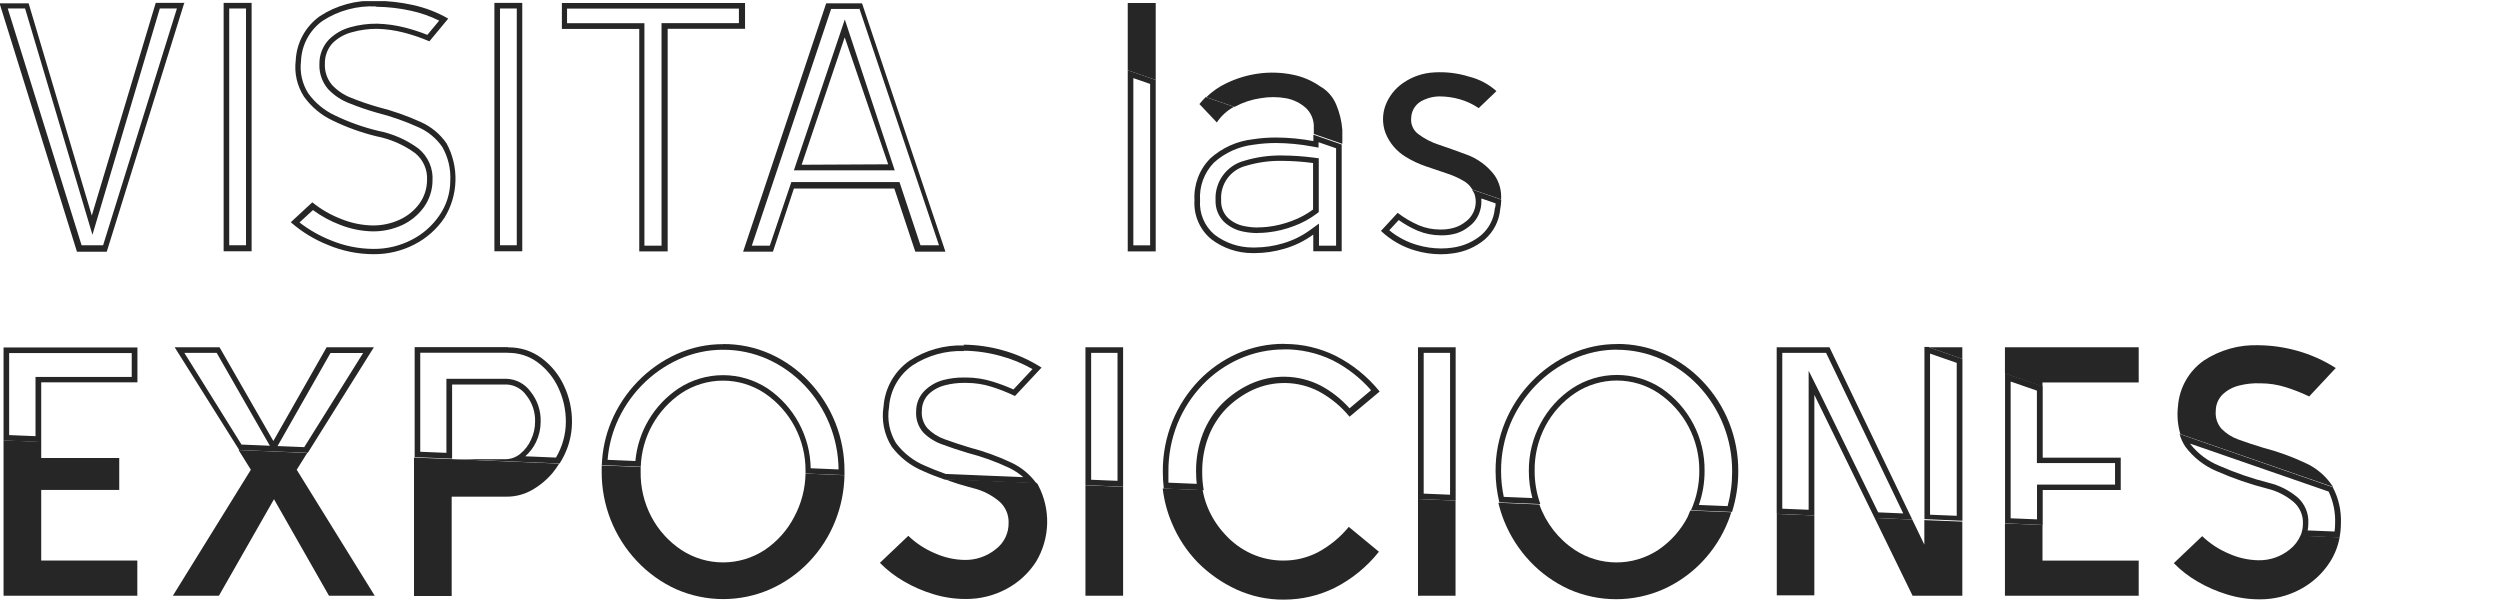 <svg width="271" height="65" viewBox="0 0 271 65" fill="none" xmlns="http://www.w3.org/2000/svg">
<g clip-path="url(#clip0_1994_6547)">
<path d="M19.178 0.92L11.176 26.585H8.843L0.84 0.92H2.718L9.438 23.494L10.021 25.453L10.604 23.494L17.324 0.92H19.202H19.178ZM20.03 0.313H16.88L9.951 23.365L3.103 0.36H-0.047L8.341 27.285H11.572L19.96 0.36L20.03 0.313Z" fill="#262626"/>
<path d="M26.668 0.92V26.585H24.848V0.92H26.668ZM27.275 0.313H24.242V27.238H27.275V0.313Z" fill="#262626"/>
<path d="M40.772 0.734C42.044 0.745 43.311 0.89 44.552 1.166C45.612 1.393 46.639 1.754 47.608 2.239L46.325 3.779C45.531 3.462 44.716 3.197 43.887 2.986C42.895 2.732 41.877 2.592 40.854 2.566C39.88 2.56 38.91 2.689 37.972 2.951C37.09 3.19 36.286 3.657 35.639 4.304C34.972 5.018 34.608 5.963 34.624 6.94C34.582 7.923 34.911 8.885 35.546 9.635C36.193 10.329 36.991 10.864 37.879 11.198C38.859 11.596 39.86 11.938 40.877 12.225C42.418 12.616 43.921 13.143 45.369 13.8C46.408 14.26 47.3 14.999 47.947 15.935C48.58 17.048 48.88 18.319 48.81 19.598C48.808 20.932 48.401 22.233 47.644 23.331C46.881 24.457 45.845 25.372 44.634 25.991C43.347 26.657 41.917 26.997 40.469 26.982C38.866 26.973 37.28 26.648 35.803 26.026C34.607 25.545 33.484 24.901 32.466 24.113L33.924 22.771C34.827 23.435 35.816 23.973 36.864 24.369C37.997 24.82 39.203 25.061 40.422 25.081C41.513 25.089 42.592 24.858 43.584 24.404C44.509 23.977 45.312 23.323 45.917 22.503C46.535 21.659 46.873 20.643 46.885 19.598C46.929 18.935 46.813 18.271 46.547 17.662C46.281 17.053 45.873 16.517 45.357 16.098C44.051 15.139 42.549 14.482 40.959 14.173C39.348 13.786 37.784 13.226 36.293 12.505C35.143 11.968 34.151 11.144 33.411 10.114C32.754 9.072 32.478 7.836 32.63 6.614C32.662 5.759 32.889 4.922 33.293 4.168C33.697 3.414 34.268 2.762 34.963 2.262C36.692 1.137 38.735 0.589 40.796 0.699L40.772 0.734ZM40.796 0.092C38.625 -0.014 36.477 0.57 34.659 1.761C33.893 2.31 33.26 3.025 32.81 3.854C32.359 4.682 32.102 5.602 32.058 6.544C31.885 7.914 32.199 9.301 32.944 10.463C33.741 11.585 34.814 12.481 36.059 13.065C37.584 13.806 39.183 14.381 40.831 14.78C42.33 15.073 43.747 15.69 44.984 16.588C45.424 16.94 45.773 17.393 46 17.909C46.228 18.425 46.327 18.989 46.29 19.551C46.281 20.471 45.983 21.364 45.439 22.106C44.885 22.85 44.15 23.441 43.304 23.821C42.393 24.238 41.401 24.449 40.399 24.439C39.251 24.419 38.116 24.19 37.051 23.763C35.894 23.327 34.815 22.709 33.854 21.931L31.521 24.089C32.712 25.134 34.074 25.966 35.546 26.551C37.111 27.211 38.793 27.552 40.492 27.554C42.039 27.57 43.565 27.206 44.937 26.492C46.24 25.826 47.352 24.838 48.169 23.623C48.915 22.417 49.33 21.036 49.373 19.619C49.416 18.202 49.085 16.798 48.413 15.55C47.706 14.526 46.729 13.718 45.59 13.217C44.109 12.544 42.571 12.005 40.994 11.607C40 11.327 39.023 10.992 38.066 10.603C37.276 10.302 36.565 9.823 35.989 9.204C35.443 8.553 35.167 7.718 35.219 6.87C35.204 6.049 35.51 5.254 36.071 4.654C36.657 4.088 37.381 3.686 38.171 3.487C39.052 3.242 39.963 3.12 40.877 3.126C41.858 3.151 42.832 3.288 43.782 3.534C44.727 3.778 45.651 4.094 46.547 4.479L48.588 2.017C47.386 1.326 46.083 0.826 44.727 0.536C43.444 0.251 42.134 0.102 40.819 0.092H40.796Z" fill="#262626"/>
<path d="M56.019 0.92V26.585H54.199V0.92H56.019ZM56.626 0.313H53.593V27.238H56.614V0.313H56.626Z" fill="#262626"/>
<path d="M80.098 0.92V2.507H71.71V26.632H69.855V2.518H61.468V0.932H80.133L80.098 0.92ZM80.74 0.325H60.908V3.137H69.295V27.25H72.375V3.125H80.763V0.313L80.74 0.325Z" fill="#262626"/>
<path d="M93.152 0.919L101.785 26.584H99.778L97.644 20.156L97.504 19.736H85.779L85.639 20.156L83.446 26.631H81.498L90.096 0.966H93.106L93.152 0.919ZM86.106 18.465H96.99L96.722 17.66L92.149 3.847L91.577 2.109L90.994 3.847L86.328 17.66L86.059 18.465H86.106ZM93.444 0.359H89.559L80.553 27.284H83.784L86.059 20.436H96.944L99.218 27.284H102.485L93.444 0.359ZM86.899 17.858L91.566 4.046L96.279 17.811L86.899 17.858Z" fill="#262626"/>
<path d="M122.854 8.468L124.674 9.098V26.597H122.854V8.468ZM122.247 7.616V27.25H125.28V8.666L122.247 7.616Z" fill="#262626"/>
<path d="M122.247 0.325V7.616L125.28 8.666V0.325H122.247Z" fill="#262626"/>
<path d="M130.016 11.28L131.906 13.275C132.373 12.565 133.011 11.983 133.761 11.583L130.705 10.521C130.46 10.76 130.23 11.013 130.016 11.28V11.28Z" fill="#262626"/>
<path d="M142.942 15.42L144.832 16.073C144.832 16.54 144.832 17.018 144.832 17.508V26.631H142.977V24.239L142.009 24.939C141.113 25.591 140.11 26.081 139.046 26.386C138.064 26.675 137.047 26.824 136.024 26.829H135.803C134.307 26.835 132.851 26.347 131.661 25.441C131.122 24.988 130.699 24.413 130.425 23.764C130.151 23.115 130.035 22.41 130.086 21.708C130.038 20.96 130.147 20.21 130.406 19.507C130.666 18.804 131.069 18.163 131.591 17.625C132.787 16.55 134.287 15.873 135.884 15.688C136.691 15.563 137.506 15.501 138.322 15.502C139.63 15.511 140.934 15.636 142.219 15.875L142.931 16.003V15.42H142.942ZM136.316 25.254C136.706 25.254 137.095 25.231 137.483 25.184C138.441 25.074 139.382 24.843 140.282 24.496C141.15 24.175 141.967 23.731 142.709 23.178L142.954 22.991V17.158L142.417 17.088C141.292 16.94 140.158 16.862 139.022 16.855C137.621 16.828 136.223 17.02 134.881 17.427C133.95 17.672 133.132 18.23 132.565 19.008C131.998 19.786 131.716 20.735 131.766 21.696C131.749 22.126 131.82 22.555 131.974 22.956C132.128 23.357 132.363 23.723 132.665 24.029C133.259 24.592 134.005 24.969 134.811 25.114C135.322 25.216 135.842 25.267 136.363 25.266L136.316 25.254ZM142.371 14.58V15.292C141.051 15.045 139.712 14.916 138.369 14.907C137.522 14.903 136.675 14.965 135.838 15.093C134.1 15.285 132.467 16.02 131.171 17.193C130.592 17.787 130.142 18.495 129.851 19.273C129.56 20.05 129.433 20.879 129.48 21.708C129.429 22.503 129.566 23.298 129.88 24.03C130.194 24.762 130.677 25.409 131.288 25.919C132.58 26.91 134.163 27.443 135.791 27.436H136.024C137.103 27.431 138.175 27.274 139.209 26.969C140.341 26.645 141.407 26.123 142.359 25.429V27.238H145.439V17.532C145.439 16.89 145.439 16.26 145.439 15.665L142.347 14.592L142.371 14.58ZM136.363 24.659C135.881 24.661 135.4 24.614 134.928 24.519C134.237 24.399 133.596 24.078 133.084 23.598C132.839 23.344 132.649 23.041 132.527 22.71C132.404 22.379 132.352 22.026 132.373 21.673C132.318 20.838 132.557 20.011 133.05 19.335C133.542 18.66 134.256 18.178 135.068 17.975C136.346 17.59 137.676 17.41 139.011 17.438C140.123 17.447 141.233 17.524 142.336 17.672V22.711C141.64 23.226 140.874 23.639 140.061 23.936C139.209 24.265 138.319 24.485 137.413 24.589C137.064 24.629 136.713 24.648 136.363 24.648V24.659Z" fill="#262626"/>
<path d="M144.844 11.336C144.498 10.499 143.882 9.801 143.094 9.353C142.184 8.721 141.15 8.287 140.061 8.081C138.881 7.849 137.672 7.81 136.479 7.965C135.266 8.125 134.085 8.475 132.98 9.003C132.161 9.386 131.412 9.903 130.763 10.531L133.82 11.593L133.925 11.534C134.769 11.086 135.685 10.786 136.631 10.648C137.546 10.488 138.481 10.488 139.396 10.648C140.204 10.792 140.956 11.16 141.566 11.71C141.852 11.984 142.076 12.316 142.223 12.685C142.37 13.053 142.436 13.448 142.417 13.844V14.521L145.509 15.594C145.509 15.069 145.509 14.568 145.509 14.078C145.438 13.134 145.213 12.208 144.844 11.336Z" fill="#262626"/>
<path d="M162.004 18.989C161.24 17.981 160.204 17.212 159.018 16.773C157.914 16.36 156.887 15.995 155.938 15.676C155.135 15.415 154.382 15.021 153.71 14.51C153.447 14.306 153.241 14.038 153.112 13.732C152.983 13.425 152.936 13.09 152.975 12.76C152.987 12.414 153.083 12.077 153.253 11.776C153.424 11.476 153.665 11.221 153.955 11.033C154.59 10.655 155.315 10.454 156.055 10.45C156.784 10.454 157.51 10.556 158.213 10.753C158.954 10.96 159.655 11.287 160.29 11.721L162.214 9.878C161.377 9.125 160.367 8.588 159.275 8.315C158.046 7.929 156.757 7.771 155.471 7.848C154.248 7.906 153.067 8.311 152.065 9.015C151.202 9.616 150.542 10.467 150.175 11.453C149.834 12.399 149.834 13.435 150.175 14.381C150.603 15.484 151.387 16.412 152.403 17.018C153.087 17.435 153.815 17.775 154.573 18.033L156.848 18.803C157.513 19.016 158.151 19.306 158.75 19.666C159.098 19.887 159.39 20.186 159.601 20.541L162.716 21.614C162.784 20.684 162.533 19.758 162.004 18.989Z" fill="#262626"/>
<path d="M160.64 21.532L162.121 22.045C162.121 22.22 162.121 22.395 162.039 22.593C161.945 23.706 161.422 24.739 160.581 25.475C159.695 26.212 158.62 26.685 157.478 26.84C157.053 26.903 156.624 26.935 156.195 26.933C155.33 26.927 154.47 26.801 153.64 26.56C152.526 26.241 151.49 25.697 150.595 24.962L151.622 23.853C152.27 24.316 152.966 24.707 153.698 25.02C154.483 25.341 155.323 25.508 156.172 25.51H156.346C156.872 25.51 157.394 25.436 157.898 25.288C158.401 25.125 158.868 24.868 159.275 24.53C159.841 24.106 160.251 23.507 160.441 22.827C160.566 22.415 160.61 21.983 160.57 21.555L160.64 21.532ZM159.566 20.564C159.672 20.709 159.762 20.865 159.835 21.03C160.011 21.567 160.014 22.146 159.842 22.684C159.67 23.223 159.333 23.693 158.878 24.028C158.513 24.325 158.092 24.547 157.641 24.681C157.191 24.814 156.723 24.881 156.253 24.88H156.078C155.31 24.878 154.549 24.728 153.838 24.437C153.006 24.081 152.222 23.623 151.505 23.072L149.697 25.032C150.756 26.033 152.04 26.765 153.442 27.166C154.329 27.425 155.248 27.558 156.172 27.563C156.632 27.563 157.093 27.528 157.548 27.458C158.803 27.287 159.983 26.766 160.955 25.953C161.909 25.118 162.506 23.949 162.623 22.687C162.689 22.34 162.728 21.989 162.739 21.637L159.625 20.564H159.566Z" fill="#262626"/>
<path d="M0.385 64.579H14.886V60.764H4.468V53.111H12.926V49.647H4.468V47.897L0.385 47.733V64.579Z" fill="#262626"/>
<path d="M14.279 38.25V40.863H3.85V47.28L0.992 47.163V38.273H14.279V38.25ZM14.886 37.667H0.385V47.746L4.468 47.921V41.447H14.898V37.644L14.886 37.667Z" fill="#262626"/>
<path d="M39.372 38.25L32.979 48.469L30.086 48.353L30.226 48.108L35.826 38.262H39.326L39.372 38.25ZM23.495 38.262L29.13 48.108L29.258 48.318L26.178 48.19L19.984 38.25H23.483L23.495 38.262ZM40.411 37.644H35.406L29.631 47.805L23.798 37.644H18.934L25.933 48.785L33.364 49.088L40.527 37.644H40.411Z" fill="#262626"/>
<path d="M27.193 50.919L18.735 64.58H23.728L29.701 54.115L35.663 64.58H40.621L32.163 50.919L33.306 49.099L25.863 48.784L27.193 50.919Z" fill="#262626"/>
<path d="M55.016 38.25C56.194 38.222 57.348 38.587 58.294 39.288C59.261 40.008 60.031 40.958 60.534 42.053C61.07 43.2 61.344 44.451 61.339 45.716C61.336 47.084 60.965 48.425 60.266 49.601L56.941 49.461C57.429 49.031 57.826 48.507 58.108 47.921C58.436 47.233 58.608 46.479 58.609 45.716C58.645 44.526 58.251 43.363 57.501 42.438C57.204 42.028 56.818 41.691 56.371 41.453C55.924 41.214 55.429 41.08 54.923 41.062H48.39V49.088L45.555 48.971V38.238H55.063L55.016 38.25ZM55.063 37.632H44.949V49.554L49.008 49.718V41.68H54.935C55.352 41.701 55.759 41.818 56.125 42.02C56.491 42.222 56.806 42.505 57.046 42.846C57.701 43.661 58.04 44.684 58.003 45.728C58.002 46.402 57.85 47.068 57.559 47.676C57.294 48.266 56.895 48.785 56.393 49.193C55.951 49.563 55.395 49.769 54.818 49.776H49.522L60.663 50.243C60.985 49.739 61.255 49.203 61.468 48.644C61.819 47.716 62.001 46.732 62.004 45.74C62.011 44.385 61.716 43.046 61.141 41.82C60.597 40.632 59.763 39.601 58.714 38.822C57.663 38.042 56.383 37.632 55.075 37.655L55.063 37.632Z" fill="#262626"/>
<path d="M48.938 49.766L44.879 49.602V64.605H48.962V53.837H54.923C55.88 53.842 56.821 53.597 57.653 53.126C58.51 52.644 59.272 52.012 59.904 51.259C60.165 50.942 60.403 50.607 60.616 50.256L49.475 49.789L48.938 49.766Z" fill="#262626"/>
<path d="M86.094 56.028C85.344 57.477 84.241 58.713 82.886 59.621C81.546 60.498 79.979 60.965 78.377 60.965C76.776 60.965 75.209 60.498 73.868 59.621C72.5 58.715 71.381 57.479 70.614 56.028C69.815 54.512 69.414 52.819 69.447 51.105C69.447 50.942 69.447 50.791 69.447 50.627L65.224 50.452C65.224 50.674 65.224 50.884 65.224 51.105C65.195 54.732 66.576 58.229 69.074 60.858C70.265 62.117 71.687 63.135 73.262 63.856C74.879 64.572 76.627 64.942 78.395 64.942C80.163 64.942 81.911 64.572 83.528 63.856C85.102 63.148 86.524 62.142 87.716 60.893C88.931 59.618 89.889 58.121 90.539 56.483C91.169 54.901 91.509 53.217 91.542 51.514L87.319 51.339C87.291 52.977 86.871 54.585 86.094 56.028V56.028Z" fill="#262626"/>
<path d="M78.359 37.914C80.036 37.905 81.694 38.255 83.224 38.94C84.73 39.62 86.089 40.587 87.225 41.787C89.554 44.248 90.866 47.498 90.9 50.886L87.879 50.758C87.851 49.048 87.413 47.371 86.6 45.866C85.788 44.362 84.626 43.075 83.213 42.113C81.776 41.17 80.095 40.667 78.377 40.667C76.659 40.667 74.978 41.17 73.541 42.113C72.227 42.993 71.126 44.156 70.318 45.517C69.511 46.877 69.018 48.401 68.875 49.976L65.865 49.848C65.969 48.52 66.28 47.218 66.787 45.986C67.437 44.425 68.375 43.001 69.552 41.787C70.709 40.591 72.083 39.625 73.6 38.94C75.106 38.259 76.741 37.909 78.394 37.914H78.359ZM78.394 37.307C76.657 37.299 74.938 37.665 73.355 38.38C71.766 39.098 70.329 40.111 69.12 41.367C67.892 42.634 66.914 44.122 66.239 45.753C65.63 47.237 65.291 48.817 65.235 50.419L69.458 50.594C69.511 49.011 69.938 47.462 70.704 46.075C71.471 44.688 72.555 43.502 73.868 42.615C75.204 41.732 76.77 41.261 78.371 41.261C79.972 41.261 81.538 41.732 82.874 42.615C84.258 43.546 85.388 44.807 86.164 46.283C86.94 47.759 87.337 49.405 87.319 51.073C87.319 51.166 87.319 51.248 87.319 51.329L91.542 51.504C91.542 51.353 91.542 51.213 91.542 51.073C91.561 47.458 90.182 43.976 87.692 41.355C86.504 40.096 85.082 39.081 83.504 38.368C81.894 37.648 80.147 37.282 78.383 37.295L78.394 37.307Z" fill="#262626"/>
<path d="M105.483 52.914C106.532 53.169 107.507 53.664 108.33 54.361C108.66 54.651 108.922 55.011 109.095 55.414C109.269 55.818 109.35 56.255 109.333 56.694C109.34 57.242 109.218 57.785 108.977 58.277C108.736 58.77 108.382 59.198 107.945 59.529C106.985 60.312 105.777 60.726 104.538 60.696C103.444 60.674 102.365 60.432 101.365 59.984C100.287 59.536 99.302 58.891 98.46 58.083L95.381 61.011C96.146 61.789 97.013 62.461 97.959 63.005C98.969 63.599 100.046 64.068 101.167 64.405C102.3 64.755 103.48 64.932 104.667 64.93C106.217 64.947 107.747 64.57 109.111 63.834C110.418 63.139 111.523 62.118 112.32 60.871C113.064 59.623 113.475 58.204 113.512 56.751C113.548 55.298 113.21 53.86 112.529 52.576C112.529 52.495 112.413 52.425 112.355 52.343L102.404 51.935C103.278 52.296 104.34 52.611 105.483 52.914Z" fill="#262626"/>
<path d="M104.445 38.017C105.789 38.031 107.127 38.219 108.423 38.577C109.647 38.9 110.824 39.382 111.923 40.011L109.858 42.216C109.136 41.892 108.396 41.612 107.641 41.376C106.705 41.079 105.73 40.926 104.748 40.921H104.445C103.713 40.918 102.984 41.008 102.275 41.19C101.5 41.392 100.792 41.794 100.222 42.356C99.932 42.646 99.703 42.989 99.546 43.368C99.39 43.746 99.311 44.152 99.312 44.561C99.279 44.983 99.332 45.406 99.466 45.807C99.6 46.208 99.814 46.577 100.093 46.894C100.672 47.472 101.374 47.91 102.147 48.178C102.928 48.469 103.862 48.784 104.911 49.099C106.448 49.496 107.943 50.035 109.379 50.709C109.935 50.978 110.453 51.319 110.919 51.724L102.508 51.374C101.692 51.082 100.945 50.791 100.303 50.499C99.043 49.98 97.947 49.129 97.13 48.038C96.419 46.867 96.15 45.481 96.372 44.13C96.431 43.236 96.689 42.367 97.127 41.586C97.565 40.804 98.172 40.131 98.903 39.615C100.564 38.528 102.52 37.981 104.503 38.052L104.445 38.017ZM104.503 37.445C102.399 37.372 100.324 37.955 98.565 39.113C97.764 39.68 97.098 40.418 96.615 41.273C96.133 42.129 95.847 43.08 95.777 44.059C95.534 45.559 95.84 47.096 96.64 48.388C97.518 49.57 98.699 50.493 100.058 51.059C100.77 51.386 101.552 51.689 102.392 51.981L112.343 52.389C111.651 51.432 110.727 50.665 109.659 50.161C108.19 49.467 106.659 48.912 105.086 48.504C104.06 48.193 103.158 47.894 102.38 47.606C101.688 47.362 101.062 46.963 100.548 46.439C100.32 46.177 100.148 45.871 100.042 45.54C99.936 45.209 99.897 44.861 99.93 44.514C99.929 44.183 99.993 43.855 100.119 43.548C100.245 43.242 100.431 42.964 100.665 42.73C101.166 42.257 101.781 41.923 102.45 41.761C103.109 41.589 103.787 41.503 104.468 41.505H104.748C105.674 41.505 106.595 41.646 107.478 41.925C108.349 42.197 109.199 42.532 110.021 42.928L112.903 39.848C111.591 39.007 110.159 38.369 108.656 37.958C107.285 37.575 105.869 37.375 104.445 37.363L104.503 37.445Z" fill="#262626"/>
<path d="M117.662 64.581H121.745V52.775L117.662 52.6V64.581Z" fill="#262626"/>
<path d="M121.139 38.25V52.121L118.28 52.004V38.25H121.139ZM121.745 37.643H117.662V52.587L121.745 52.762V37.597V37.643Z" fill="#262626"/>
<path d="M127.018 56.67C127.682 58.281 128.649 59.75 129.865 60.998C131.074 62.206 132.488 63.19 134.041 63.903C135.651 64.641 137.404 65.015 139.174 64.999C141.079 65.002 142.959 64.567 144.669 63.728C146.535 62.783 148.174 61.445 149.475 59.808L146.209 57.113C145.278 58.247 144.132 59.187 142.837 59.878C141.7 60.461 140.441 60.765 139.163 60.764C137.957 60.777 136.762 60.526 135.663 60.029C134.582 59.54 133.613 58.833 132.816 57.953C131.995 57.081 131.342 56.065 130.892 54.955C130.652 54.365 130.476 53.751 130.367 53.123L126.039 52.948C126.185 54.229 126.515 55.483 127.018 56.67V56.67Z" fill="#262626"/>
<path d="M139.174 37.867C140.986 37.852 142.777 38.251 144.412 39.033C146.014 39.839 147.445 40.948 148.623 42.3L146.29 44.26C145.395 43.255 144.328 42.418 143.14 41.787C141.958 41.187 140.655 40.862 139.33 40.838C138.004 40.814 136.691 41.09 135.487 41.647C134.355 42.18 133.325 42.906 132.443 43.793C131.552 44.721 130.855 45.815 130.389 47.013C129.888 48.319 129.638 49.709 129.654 51.108C129.653 51.556 129.677 52.004 129.724 52.449L126.656 52.321C126.656 51.889 126.656 51.493 126.656 51.154C126.639 49.356 126.976 47.573 127.648 45.905C128.286 44.342 129.212 42.914 130.378 41.693C131.508 40.518 132.855 39.571 134.344 38.905C135.886 38.218 137.556 37.868 139.244 37.879L139.174 37.867ZM139.244 37.272C137.468 37.256 135.71 37.622 134.087 38.345C132.527 39.044 131.117 40.038 129.934 41.273C128.716 42.551 127.75 44.047 127.088 45.683C126.384 47.424 126.031 49.288 126.05 51.166C126.051 51.766 126.086 52.366 126.155 52.963L130.483 53.138C130.37 52.486 130.316 51.827 130.319 51.166C130.303 49.847 130.536 48.537 131.008 47.305C131.442 46.18 132.097 45.153 132.932 44.283C133.764 43.448 134.735 42.765 135.802 42.265C136.922 41.75 138.144 41.495 139.377 41.519C140.609 41.543 141.82 41.846 142.918 42.405C144.213 43.096 145.359 44.035 146.29 45.17L149.556 42.44C148.248 40.819 146.609 39.495 144.75 38.555C143.04 37.716 141.16 37.281 139.255 37.284L139.244 37.272Z" fill="#262626"/>
<path d="M157.187 38.25V53.626L154.328 53.509V38.25H157.187ZM157.793 37.644H153.71V54.093L157.793 54.267V37.644Z" fill="#262626"/>
<path d="M153.71 64.58H157.781V54.268L153.71 54.093V64.58Z" fill="#262626"/>
<path d="M182.944 56.029C182.194 57.478 181.091 58.714 179.736 59.622C178.396 60.499 176.829 60.966 175.227 60.966C173.626 60.966 172.059 60.499 170.719 59.622C168.934 58.439 167.583 56.707 166.869 54.688L162.424 54.501C162.58 55.169 162.787 55.824 163.042 56.461C163.698 58.095 164.656 59.591 165.866 60.87C167.057 62.129 168.478 63.147 170.054 63.869C171.67 64.584 173.419 64.954 175.187 64.954C176.955 64.954 178.703 64.584 180.32 63.869C181.894 63.16 183.316 62.154 184.508 60.906C185.723 59.63 186.681 58.133 187.331 56.496C187.459 56.181 187.564 55.854 187.669 55.528L183.224 55.341C183.154 55.539 183.061 55.761 182.944 56.029Z" fill="#262626"/>
<path d="M175.222 37.913C176.898 37.905 178.557 38.255 180.087 38.94C181.592 39.62 182.951 40.587 184.088 41.787C186.471 44.307 187.788 47.651 187.763 51.119C187.769 52.384 187.604 53.644 187.273 54.864L184.158 54.736C184.571 53.555 184.78 52.312 184.776 51.061C184.801 49.297 184.387 47.553 183.573 45.988C182.758 44.422 181.569 43.083 180.11 42.09C178.674 41.147 176.993 40.644 175.274 40.644C173.556 40.644 171.875 41.147 170.439 42.09C169.001 43.052 167.822 44.354 167.009 45.881C166.152 47.472 165.71 49.254 165.726 51.061C165.724 52.05 165.853 53.034 166.111 53.989L163.008 53.861C162.815 52.944 162.717 52.01 162.716 51.073C162.704 49.324 163.041 47.591 163.708 45.975C164.357 44.414 165.295 42.989 166.472 41.775C167.63 40.579 169.004 39.613 170.52 38.928C172.027 38.247 173.662 37.897 175.315 37.902L175.222 37.913ZM175.315 37.295C173.578 37.287 171.859 37.653 170.275 38.368C168.687 39.086 167.25 40.099 166.041 41.355C164.812 42.622 163.835 44.111 163.159 45.741C162.46 47.431 162.107 49.244 162.121 51.073C162.123 52.212 162.26 53.348 162.529 54.456L166.974 54.642C166.561 53.498 166.352 52.29 166.356 51.073C166.325 49.371 166.727 47.689 167.522 46.185C168.288 44.743 169.398 43.513 170.754 42.603C172.09 41.72 173.656 41.249 175.257 41.249C176.858 41.249 178.424 41.72 179.76 42.603C181.143 43.535 182.274 44.795 183.049 46.271C183.825 47.748 184.222 49.393 184.205 51.061C184.208 52.524 183.902 53.971 183.306 55.307L187.751 55.494C188.205 54.06 188.433 52.565 188.428 51.061C188.447 47.446 187.068 43.964 184.578 41.343C183.39 40.084 181.967 39.07 180.39 38.357C178.779 37.636 177.033 37.27 175.269 37.284L175.315 37.295Z" fill="#262626"/>
<path d="M192.604 64.532H196.675V55.876L192.604 55.713V64.532Z" fill="#262626"/>
<path d="M208.598 59.039L207.291 56.321L203.208 56.145L207.326 64.58H212.716V56.542L208.598 56.379V59.039Z" fill="#262626"/>
<path d="M197.947 38.25L206.312 55.656L203.594 55.539L197.224 42.52L196.057 40.187V55.259L193.199 55.142V38.25H197.936H197.947ZM198.321 37.644H192.593V55.702L196.676 55.877V42.8L203.209 56.146L207.292 56.321L198.321 37.655V37.644Z" fill="#262626"/>
<path d="M212.716 37.644H209.088L212.716 38.904V37.644Z" fill="#262626"/>
<path d="M209.216 38.332L212.109 39.335V55.912L209.216 55.795V38.297V38.332ZM209.1 37.608H208.609V56.274L212.728 56.449V38.903L209.1 37.643V37.608Z" fill="#262626"/>
<path d="M221.407 41.458H231.836V37.644H217.336V40.502L221.407 41.913V41.458Z" fill="#262626"/>
<path d="M217.336 64.581H231.836V60.766H221.407V56.904L217.336 56.741V64.581Z" fill="#262626"/>
<path d="M217.942 41.354L220.8 42.346V50.197H229.27V52.53H220.812V56.298L217.954 56.182V41.354H217.942ZM217.347 40.503V56.73L221.43 56.905V53.114H229.888V49.614H221.43V41.879L217.347 40.468V40.503Z" fill="#262626"/>
<path d="M252.788 52.611C252.074 51.556 251.08 50.72 249.919 50.196C248.449 49.502 246.918 48.948 245.346 48.54C244.319 48.229 243.417 47.929 242.639 47.642C241.947 47.398 241.321 46.999 240.807 46.475C240.579 46.213 240.407 45.907 240.301 45.576C240.195 45.245 240.157 44.896 240.189 44.55C240.188 44.219 240.252 43.89 240.378 43.584C240.504 43.278 240.69 42.999 240.924 42.765C241.425 42.293 242.04 41.959 242.709 41.797C243.47 41.601 244.257 41.518 245.042 41.552C245.968 41.552 246.889 41.694 247.772 41.972C248.643 42.244 249.493 42.58 250.315 42.975L253.197 39.895C251.885 39.054 250.453 38.417 248.95 38.005C247.605 37.633 246.217 37.437 244.821 37.422C242.716 37.349 240.641 37.932 238.883 39.09C238.081 39.657 237.415 40.395 236.933 41.25C236.451 42.106 236.164 43.057 236.094 44.037C235.972 45.051 236.059 46.079 236.351 47.058L252.94 52.798C252.94 52.798 252.823 52.658 252.788 52.611Z" fill="#262626"/>
<path d="M237.436 48.096L252.426 53.287C252.93 54.362 253.17 55.542 253.126 56.729C253.127 57.025 253.107 57.321 253.068 57.615L250.151 57.499C250.199 57.253 250.223 57.002 250.221 56.752C250.255 56.222 250.167 55.691 249.965 55.2C249.763 54.709 249.452 54.27 249.055 53.917C248.157 53.158 247.094 52.619 245.952 52.342C244.107 51.873 242.305 51.252 240.562 50.487C239.34 49.992 238.267 49.188 237.447 48.154L237.436 48.096ZM236.281 47.104C236.416 47.568 236.621 48.008 236.887 48.411C237.765 49.593 238.946 50.516 240.305 51.082C242.078 51.862 243.912 52.494 245.788 52.972C246.837 53.226 247.812 53.722 248.635 54.419C248.965 54.709 249.227 55.068 249.4 55.472C249.574 55.876 249.655 56.313 249.638 56.752C249.638 57.212 249.547 57.668 249.37 58.093L253.605 58.269C253.702 57.769 253.753 57.261 253.756 56.752C253.815 55.382 253.509 54.022 252.87 52.809L236.269 47.046L236.281 47.104Z" fill="#262626"/>
<path d="M249.37 58.06C249.115 58.653 248.714 59.171 248.203 59.566C247.243 60.348 246.035 60.762 244.797 60.732C243.702 60.71 242.623 60.468 241.624 60.02C240.546 59.572 239.561 58.927 238.719 58.119L235.639 61.047C236.404 61.826 237.271 62.497 238.217 63.042C239.227 63.635 240.304 64.105 241.425 64.442C242.559 64.792 243.739 64.969 244.925 64.967C246.476 64.983 248.005 64.606 249.37 63.87C250.676 63.175 251.781 62.154 252.578 60.907C253.092 60.096 253.445 59.193 253.616 58.247L249.37 58.06Z" fill="#262626"/>
</g>
<defs>
<clipPath id="clip0_1994_6547">
<rect width="270.684" height="64.874" fill="white" transform="translate(0 0.126)"/>
</clipPath>
</defs>
</svg>
